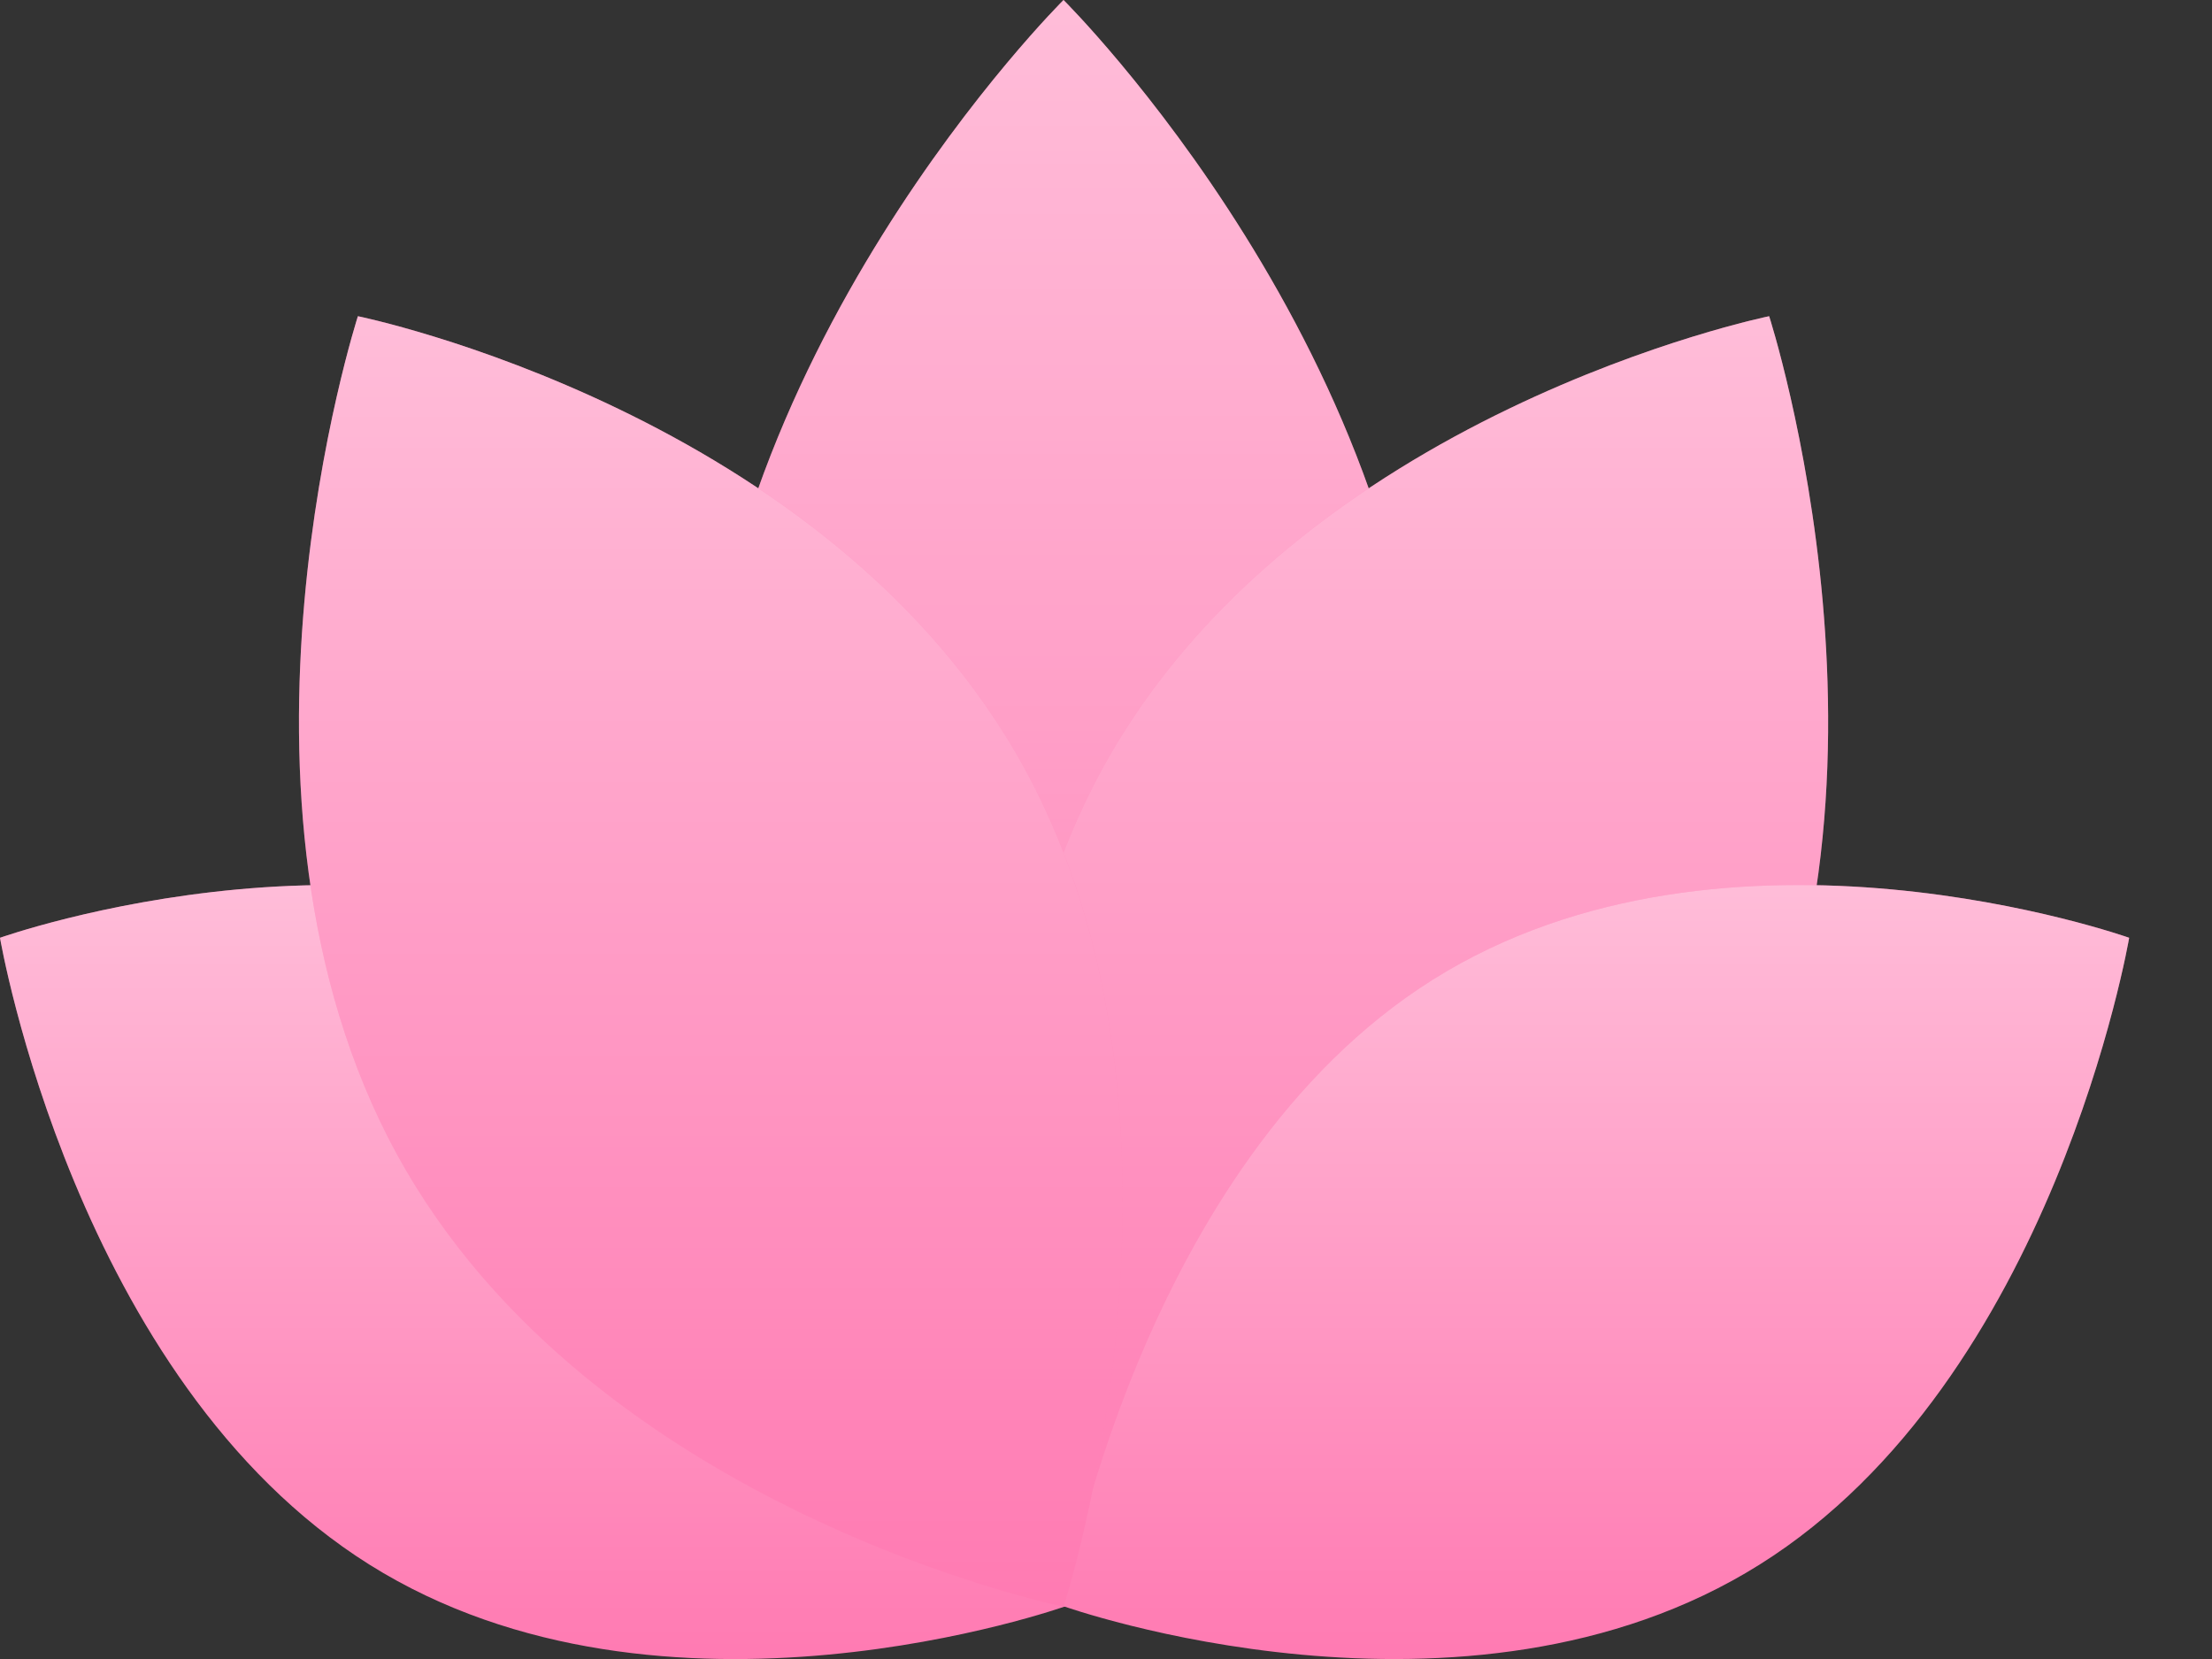 <svg viewBox="0 0 20 15" fill="none" xmlns="http://www.w3.org/2000/svg">
<rect x="0" y="0" width="20" height="15" fill="#333333" stroke="none"/>
<path d="M12.895 7.263C12.895 11.275 9.616 14.527 9.616 14.527C9.616 14.527 6.336 11.275 6.336 7.263C6.336 3.252 9.616 0 9.616 0C9.616 0 12.895 3.252 12.895 7.263Z" fill="#FF7AB2"/>
<path d="M12.895 7.263C12.895 11.275 9.616 14.527 9.616 14.527C9.616 14.527 6.336 11.275 6.336 7.263C6.336 3.252 9.616 0 9.616 0C9.616 0 12.895 3.252 12.895 7.263Z" fill="url(#paint0_linear)" fill-opacity="0.5"/>
<path d="M15.643 10.437C13.881 13.659 9.615 14.527 9.615 14.527C9.615 14.527 8.206 10.171 9.968 6.949C11.73 3.727 15.996 2.859 15.996 2.859C15.996 2.859 17.405 7.215 15.643 10.437Z" fill="#FF7AB2"/>
<path d="M15.643 10.437C13.881 13.659 9.615 14.527 9.615 14.527C9.615 14.527 8.206 10.171 9.968 6.949C11.73 3.727 15.996 2.859 15.996 2.859C15.996 2.859 17.405 7.215 15.643 10.437Z" fill="url(#paint1_linear)" fill-opacity="0.5"/>
<path d="M15.91 14.146C13.25 15.816 9.617 14.523 9.617 14.523C9.617 14.523 10.297 10.525 12.958 8.856C15.618 7.187 19.251 8.479 19.251 8.479C19.251 8.479 18.571 12.477 15.91 14.146Z" fill="#FF7AB2"/>
<path d="M15.91 14.146C13.25 15.816 9.617 14.523 9.617 14.523C9.617 14.523 10.297 10.525 12.958 8.856C15.618 7.187 19.251 8.479 19.251 8.479C19.251 8.479 18.571 12.477 15.91 14.146Z" fill="url(#paint2_linear)" fill-opacity="0.5"/>
<path d="M3.341 14.147C6.001 15.816 9.634 14.523 9.634 14.523C9.634 14.523 8.954 10.525 6.293 8.856C3.633 7.187 0 8.479 0 8.479C0 8.479 0.68 12.478 3.341 14.147Z" fill="#FF7AB2"/>
<path d="M3.341 14.147C6.001 15.816 9.634 14.523 9.634 14.523C9.634 14.523 8.954 10.525 6.293 8.856C3.633 7.187 0 8.479 0 8.479C0 8.479 0.68 12.478 3.341 14.147Z" fill="url(#paint3_linear)" fill-opacity="0.5"/>
<path d="M3.589 10.437C5.351 13.659 9.617 14.527 9.617 14.527C9.617 14.527 11.026 10.171 9.264 6.949C7.502 3.727 3.236 2.859 3.236 2.859C3.236 2.859 1.828 7.215 3.589 10.437Z" fill="#FF7AB2"/>
<path d="M3.589 10.437C5.351 13.659 9.617 14.527 9.617 14.527C9.617 14.527 11.026 10.171 9.264 6.949C7.502 3.727 3.236 2.859 3.236 2.859C3.236 2.859 1.828 7.215 3.589 10.437Z" fill="url(#paint4_linear)" fill-opacity="0.5"/>
<defs>
<linearGradient id="paint0_linear" x1="9.616" y1="0" x2="9.616" y2="14.527" gradientUnits="userSpaceOnUse">
<stop stop-color="white"/>
<stop offset="1" stop-color="white" stop-opacity="0"/>
</linearGradient>
<linearGradient id="paint1_linear" x1="12.806" y1="2.859" x2="12.806" y2="14.527" gradientUnits="userSpaceOnUse">
<stop stop-color="white"/>
<stop offset="1" stop-color="white" stop-opacity="0"/>
</linearGradient>
<linearGradient id="paint2_linear" x1="14.434" y1="8.002" x2="14.434" y2="15" gradientUnits="userSpaceOnUse">
<stop stop-color="white"/>
<stop offset="1" stop-color="white" stop-opacity="0"/>
</linearGradient>
<linearGradient id="paint3_linear" x1="4.817" y1="8.002" x2="4.817" y2="15" gradientUnits="userSpaceOnUse">
<stop stop-color="white"/>
<stop offset="1" stop-color="white" stop-opacity="0"/>
</linearGradient>
<linearGradient id="paint4_linear" x1="6.427" y1="2.859" x2="6.427" y2="14.527" gradientUnits="userSpaceOnUse">
<stop stop-color="white"/>
<stop offset="1" stop-color="white" stop-opacity="0"/>
</linearGradient>
</defs>
</svg>
